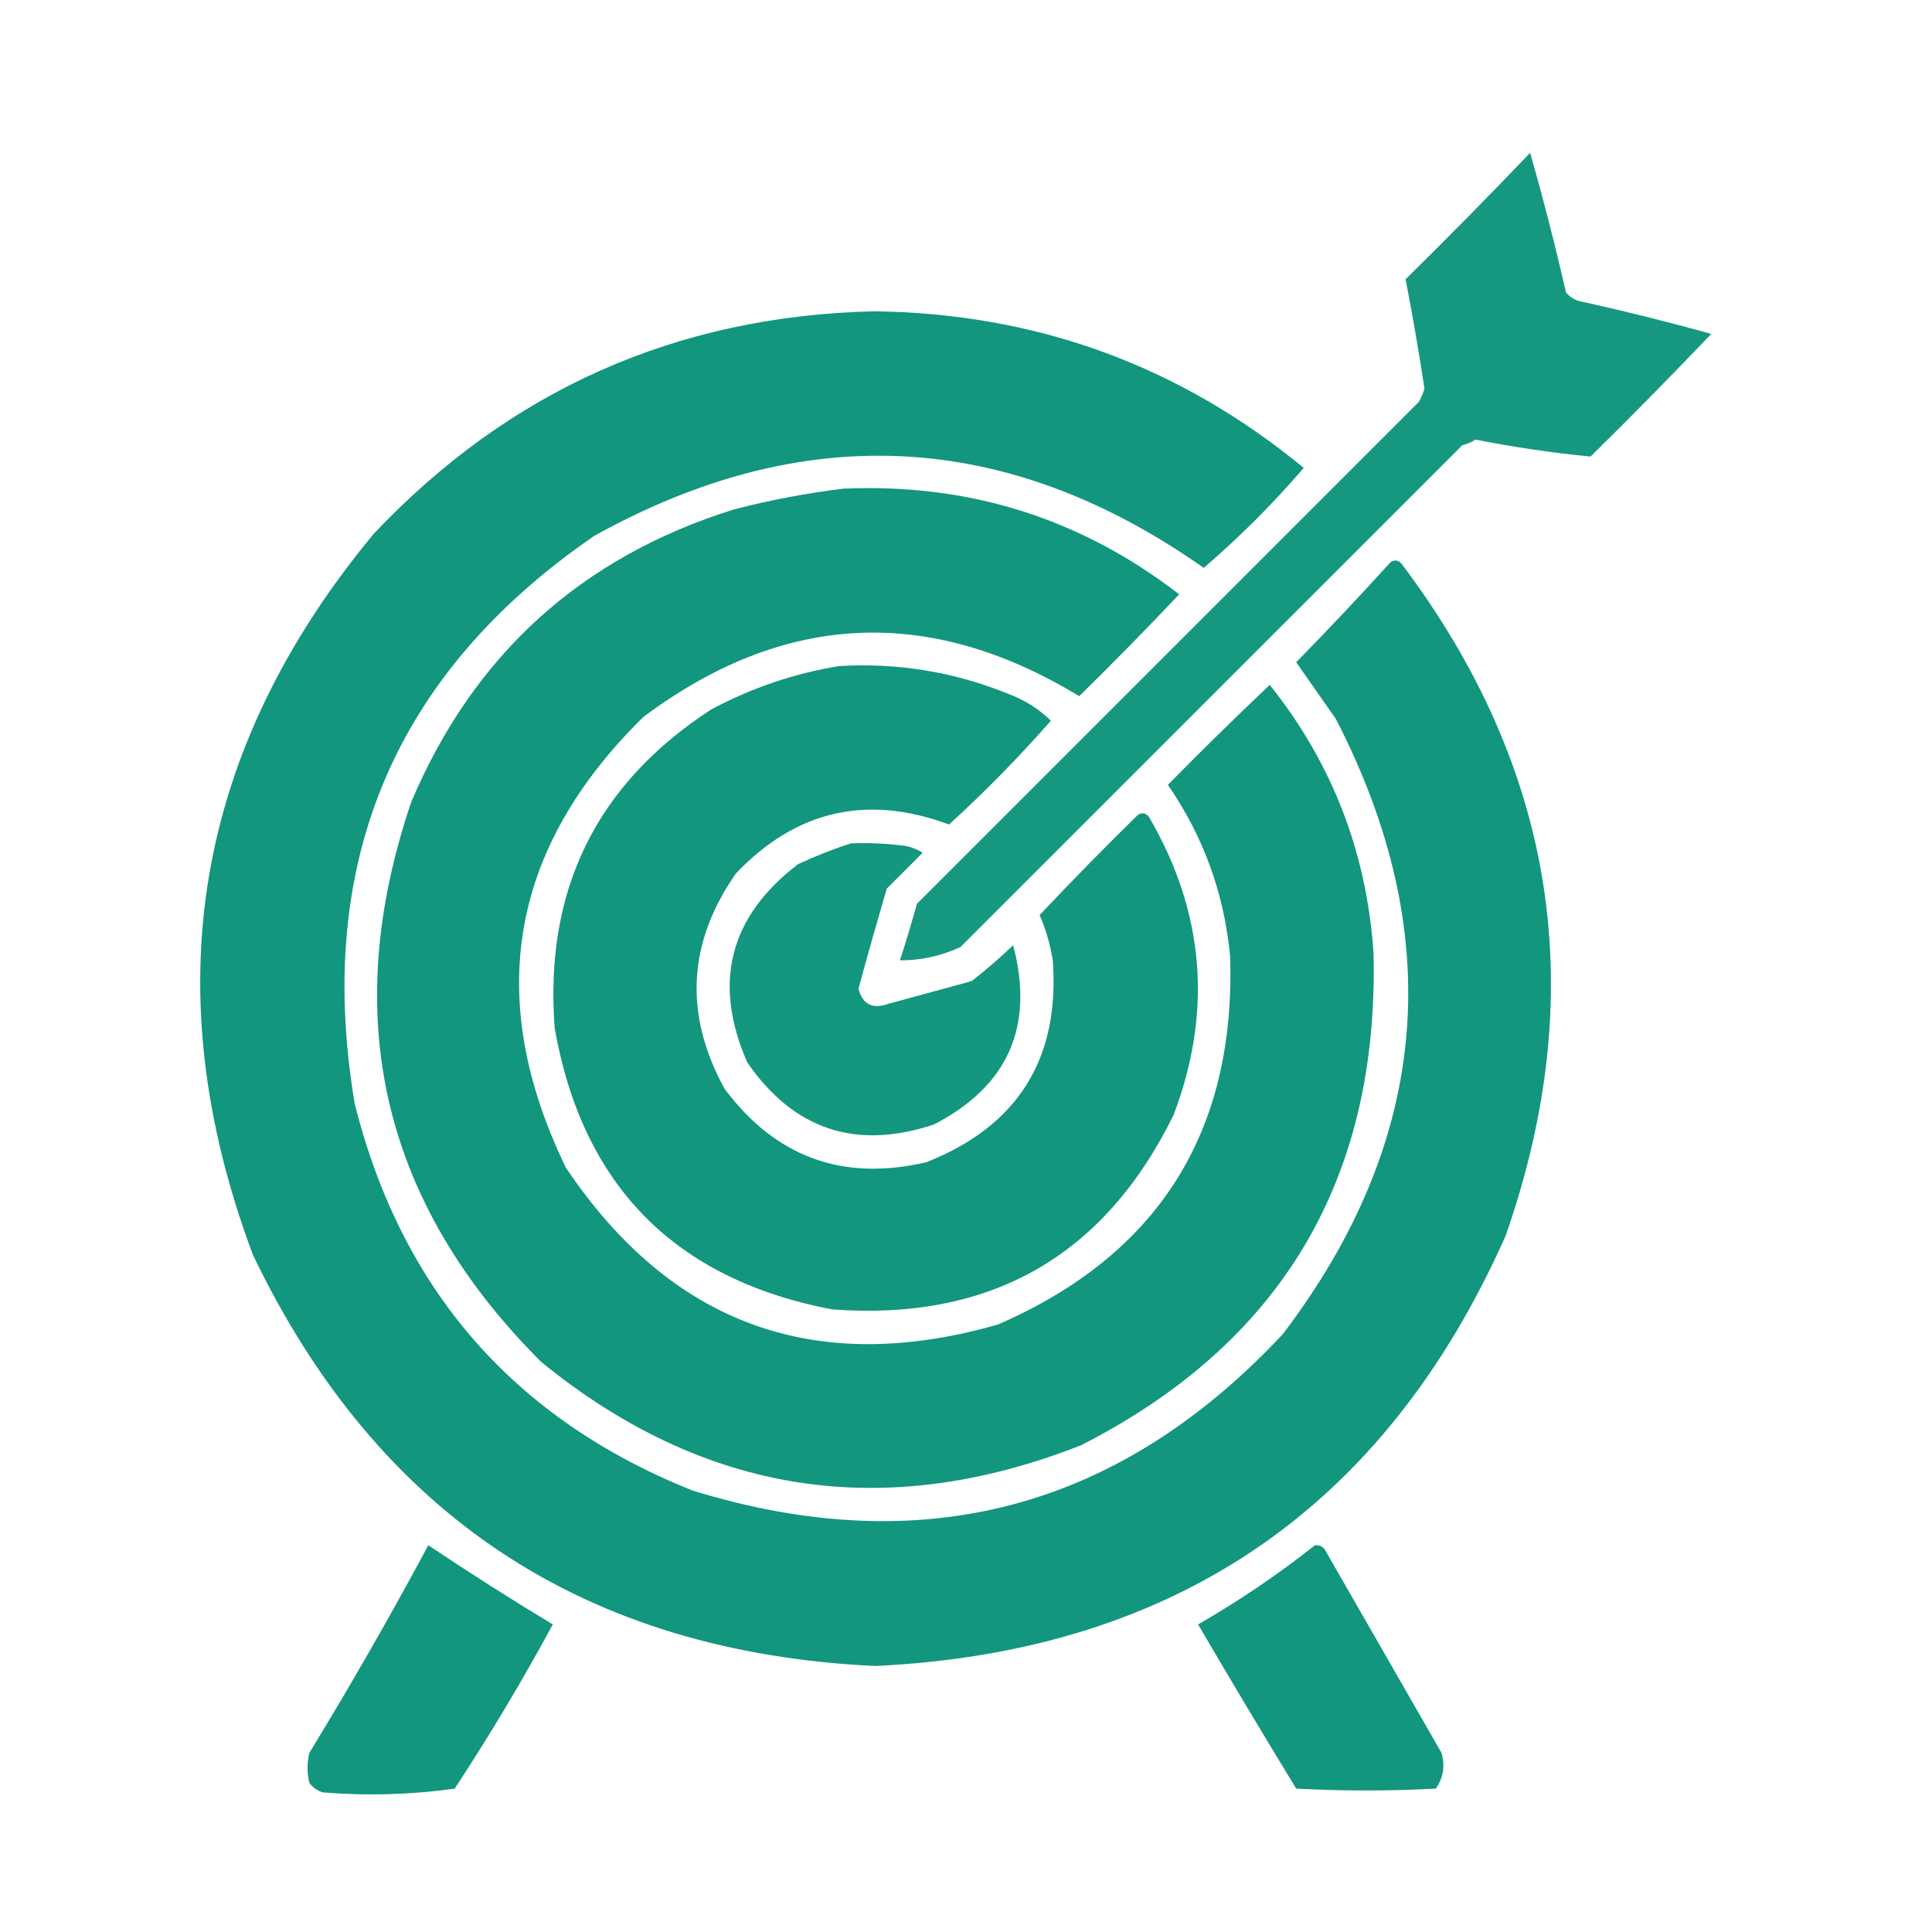 <svg width="64" height="64" viewBox="0 0 64 64" fill="none" xmlns="http://www.w3.org/2000/svg">
<path opacity="0.972" fill-rule="evenodd" clip-rule="evenodd" d="M50.688 5.062C51.121 6.578 51.517 8.12 51.875 9.688C52.021 9.862 52.209 9.966 52.438 10C53.865 10.315 55.282 10.669 56.688 11.062C55.377 12.436 54.044 13.79 52.688 15.125C51.41 14.999 50.139 14.811 48.875 14.562C48.742 14.649 48.596 14.711 48.438 14.75C42.896 20.292 37.354 25.833 31.812 31.375C31.158 31.672 30.491 31.818 29.812 31.812C30.012 31.192 30.2 30.567 30.375 29.938C35.917 24.396 41.458 18.854 47 13.312C47.08 13.174 47.142 13.028 47.188 12.875C47.002 11.658 46.794 10.45 46.562 9.25C47.963 7.871 49.338 6.475 50.688 5.062Z" fill="#10957D"/>
<path opacity="0.988" fill-rule="evenodd" clip-rule="evenodd" d="M28.938 10.312C34.315 10.375 39.065 12.104 43.188 15.5C42.167 16.688 41.062 17.792 39.875 18.812C33.376 14.242 26.646 13.887 19.688 17.75C13.055 22.309 10.409 28.58 11.75 36.562C13.301 42.738 17.03 47.009 22.938 49.375C30.556 51.724 37.077 49.994 42.5 44.188C47.37 37.776 47.953 30.984 44.25 23.812C43.812 23.188 43.375 22.562 42.938 21.938C44.002 20.852 45.044 19.748 46.062 18.625C46.204 18.531 46.329 18.552 46.438 18.688C51.547 25.474 52.693 32.891 49.875 40.938C45.865 49.966 38.906 54.716 29 55.188C19.392 54.74 12.517 50.199 8.375 41.562C5.104 32.812 6.438 24.854 12.375 17.688C16.871 12.929 22.392 10.471 28.938 10.312Z" fill="#10957D"/>
<path opacity="0.988" fill-rule="evenodd" clip-rule="evenodd" d="M27.938 16.188C32.092 16.003 35.8 17.17 39.062 19.688C37.981 20.831 36.877 21.956 35.75 23.062C30.78 20.041 25.968 20.27 21.312 23.75C16.881 28.103 16.027 33.082 18.75 38.688C22.244 43.88 27.015 45.609 33.062 43.875C38.373 41.561 40.935 37.499 40.75 31.688C40.557 29.61 39.87 27.714 38.688 26C39.794 24.873 40.919 23.769 42.062 22.688C44.125 25.269 45.271 28.227 45.5 31.562C45.682 39.056 42.453 44.493 35.812 47.875C29.301 50.435 23.343 49.519 17.938 45.125C12.649 39.852 11.212 33.665 13.625 26.562C15.693 21.685 19.255 18.456 24.312 16.875C25.523 16.562 26.732 16.333 27.938 16.188Z" fill="#10957D"/>
<path opacity="0.988" fill-rule="evenodd" clip-rule="evenodd" d="M27.812 22.063C29.761 21.951 31.636 22.263 33.438 23C33.963 23.2 34.421 23.491 34.812 23.875C33.754 25.08 32.629 26.226 31.438 27.313C28.72 26.302 26.366 26.843 24.375 28.938C22.778 31.233 22.653 33.608 24 36.063C25.689 38.333 27.918 39.146 30.688 38.5C33.717 37.302 35.113 35.073 34.875 31.813C34.792 31.294 34.647 30.794 34.438 30.313C35.498 29.189 36.581 28.085 37.688 27C37.829 26.906 37.954 26.927 38.062 27.063C39.904 30.22 40.175 33.512 38.875 36.938C36.574 41.62 32.803 43.766 27.562 43.375C22.36 42.381 19.297 39.277 18.375 34.063C18.024 29.494 19.753 25.973 23.562 23.5C24.914 22.779 26.331 22.3 27.812 22.063Z" fill="#10957D"/>
<path opacity="0.984" fill-rule="evenodd" clip-rule="evenodd" d="M28.188 27.937C28.731 27.917 29.272 27.938 29.812 28C30.089 28.021 30.339 28.105 30.562 28.25C30.167 28.646 29.771 29.042 29.375 29.437C29.053 30.539 28.74 31.643 28.438 32.75C28.574 33.276 28.907 33.442 29.438 33.25C30.354 33 31.271 32.75 32.188 32.5C32.664 32.127 33.123 31.732 33.562 31.312C34.271 33.999 33.396 35.979 30.938 37.25C28.35 38.11 26.288 37.422 24.75 35.187C23.602 32.55 24.165 30.362 26.438 28.625C27.02 28.355 27.603 28.126 28.188 27.937Z" fill="#10957D"/>
<path opacity="0.986" fill-rule="evenodd" clip-rule="evenodd" d="M14.188 51.188C15.539 52.093 16.914 52.968 18.312 53.812C17.304 55.674 16.221 57.487 15.062 59.25C13.616 59.453 12.158 59.495 10.688 59.375C10.509 59.317 10.363 59.213 10.25 59.062C10.167 58.729 10.167 58.396 10.25 58.062C11.629 55.805 12.941 53.513 14.188 51.188Z" fill="#10957D"/>
<path opacity="0.986" fill-rule="evenodd" clip-rule="evenodd" d="M43.562 51.187C43.687 51.177 43.791 51.218 43.875 51.312C45.167 53.562 46.458 55.812 47.75 58.062C47.876 58.499 47.813 58.895 47.562 59.25C46.021 59.333 44.479 59.333 42.938 59.25C41.838 57.448 40.755 55.635 39.688 53.812C41.048 53.029 42.339 52.154 43.562 51.187Z" fill="#10957D"/>
</svg>
